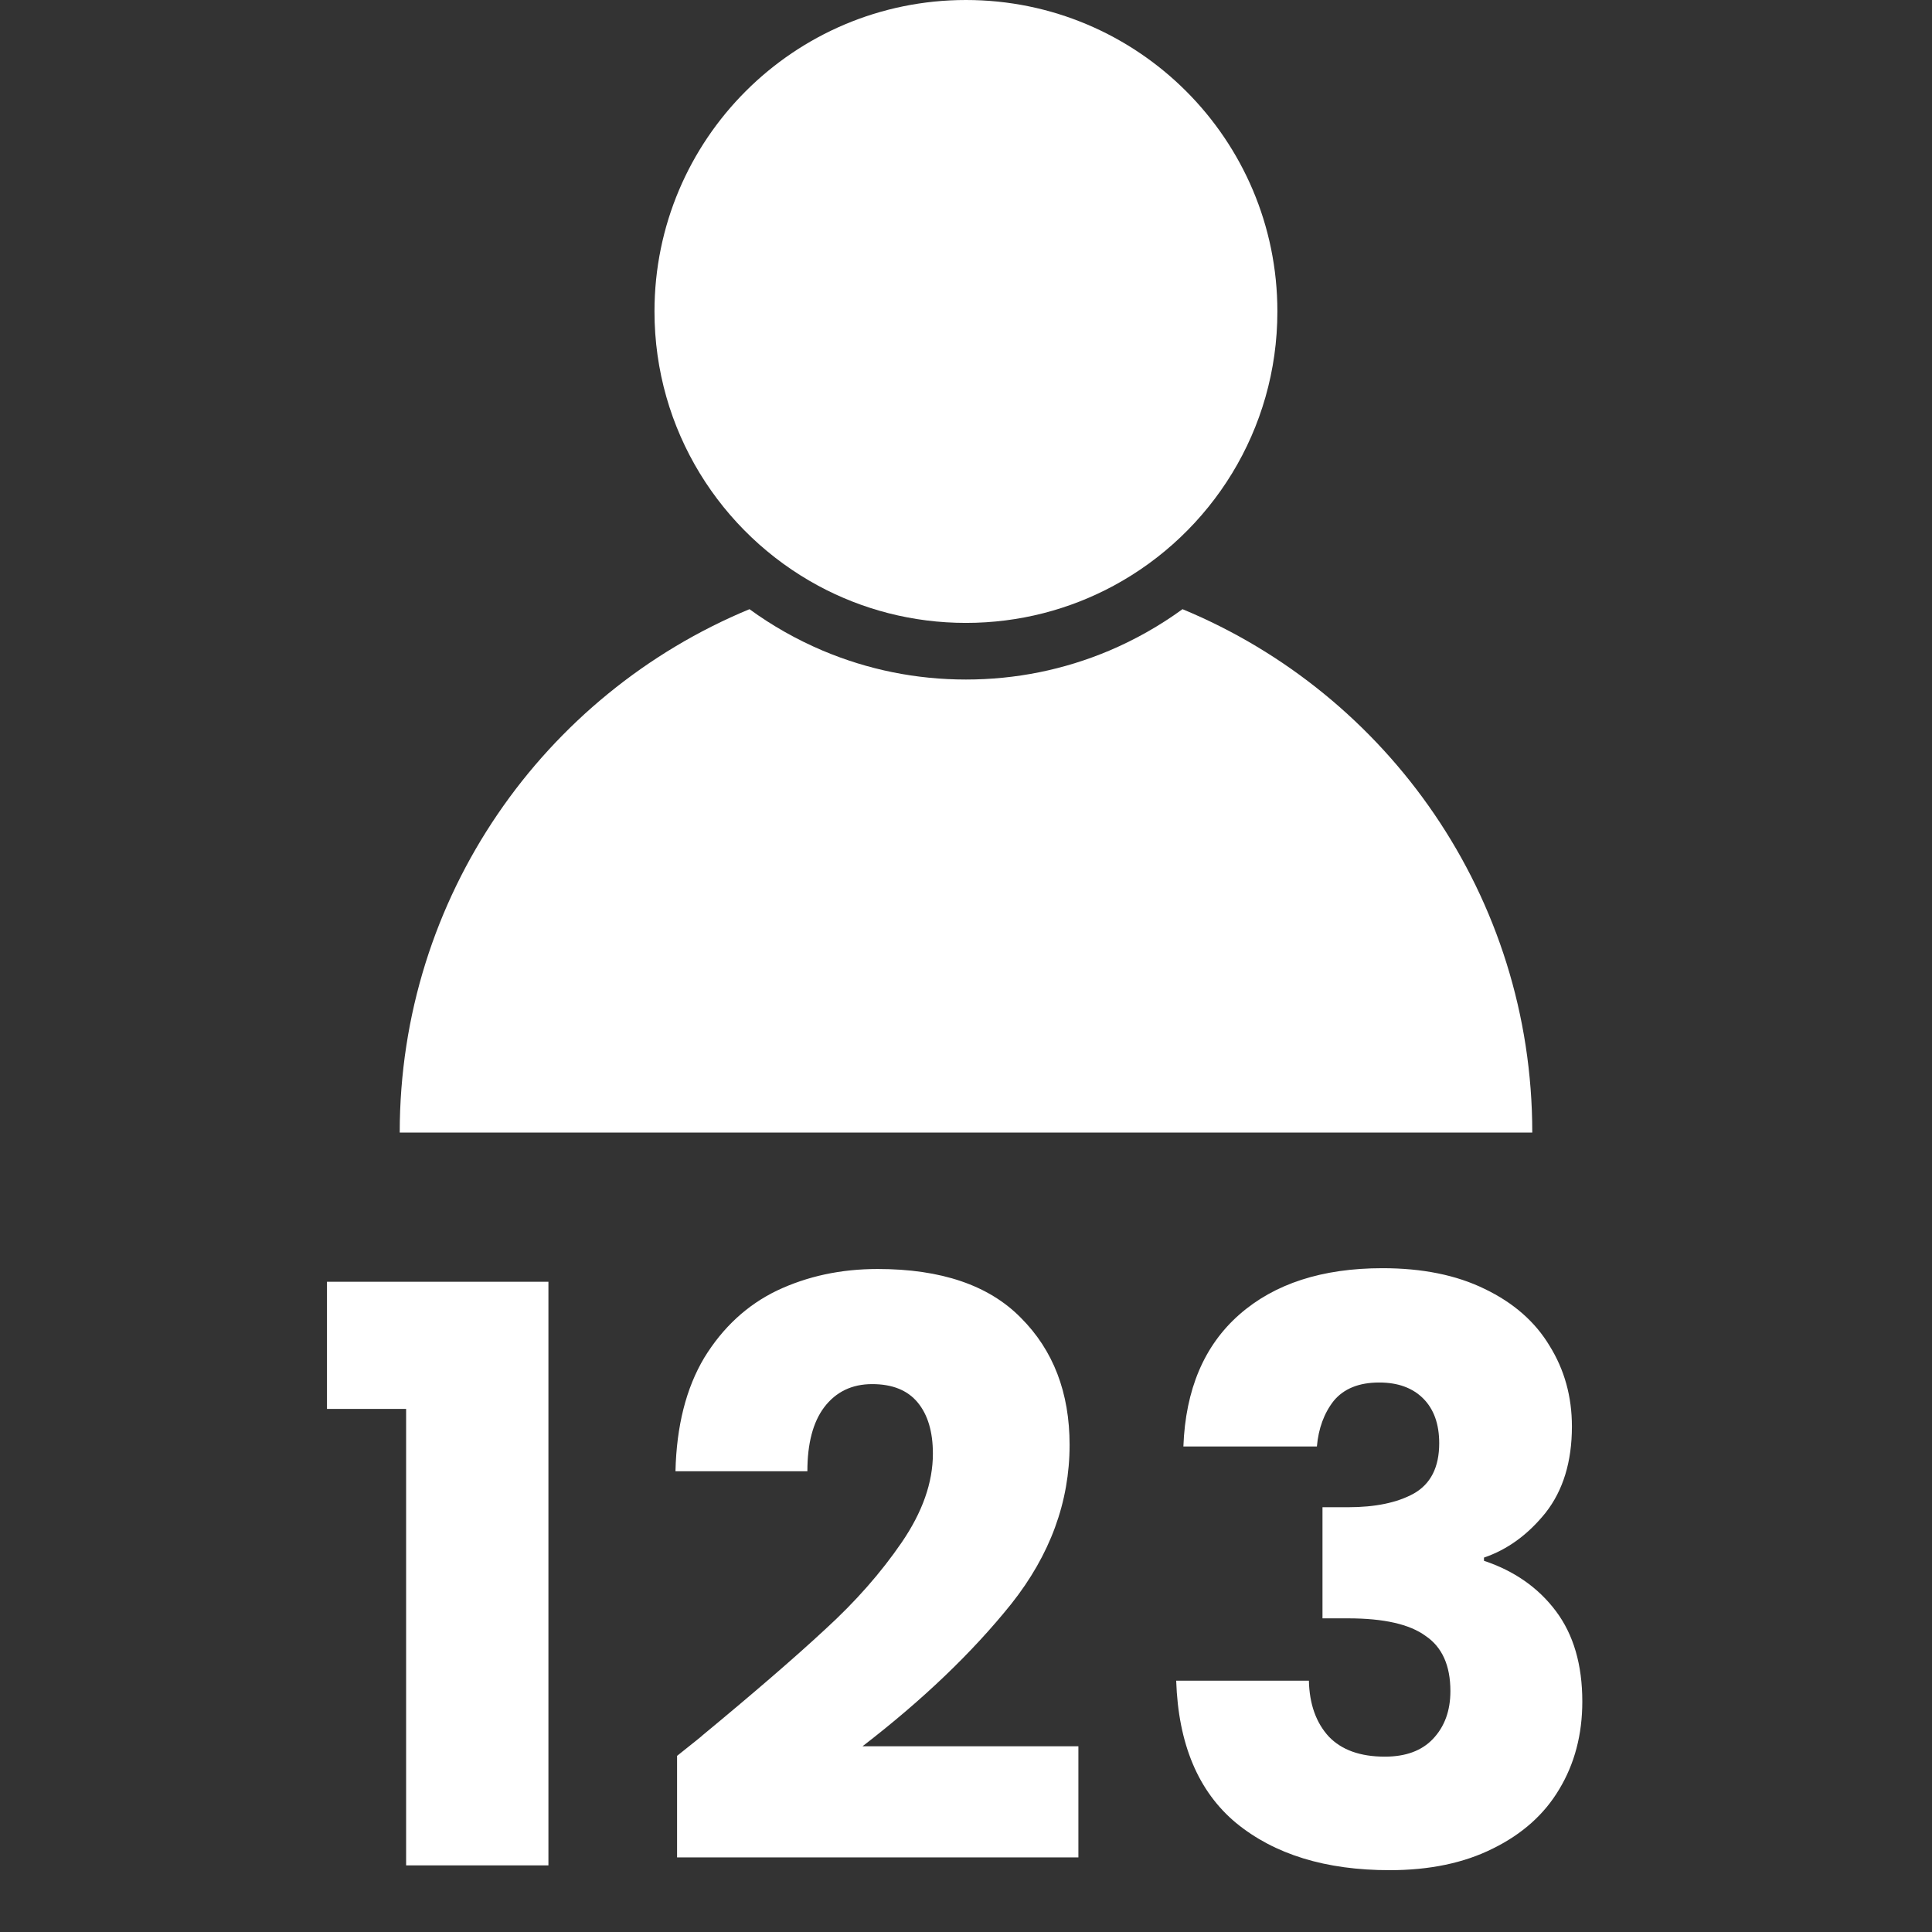 <svg width="29" height="29" viewBox="0 0 29 29" fill="none" xmlns="http://www.w3.org/2000/svg">
<rect x="0" y="0" width="29" height="29" fill="#333333" stroke="none"/>
<path d="M23 17H6C6 13.457 8.168 10.42 11.25 9.144C11.59 9.392 11.958 9.6 12.349 9.766C13.031 10.054 13.754 10.2 14.5 10.2C15.245 10.2 15.969 10.054 16.651 9.766C17.042 9.6 17.409 9.392 17.75 9.144C20.832 10.42 23 13.457 23 17Z" fill="white"/>
<path d="M19.174 4.675C19.174 6.455 18.18 8.002 16.716 8.792C16.056 9.148 15.301 9.35 14.499 9.35C13.697 9.35 12.942 9.148 12.282 8.792C10.819 8.002 9.824 6.455 9.824 4.675C9.824 2.093 11.917 0 14.499 0C17.081 0 19.174 2.093 19.174 4.675Z" fill="white"/>
<path d="M4.908 21.148V19.24H8.232V28H6.096V21.148H4.908ZM10.163 26.356C10.435 26.14 10.559 26.04 10.535 26.056C11.319 25.408 11.935 24.876 12.383 24.46C12.839 24.044 13.223 23.608 13.535 23.152C13.847 22.696 14.003 22.252 14.003 21.82C14.003 21.492 13.927 21.236 13.775 21.052C13.623 20.868 13.395 20.776 13.091 20.776C12.787 20.776 12.547 20.892 12.371 21.124C12.203 21.348 12.119 21.668 12.119 22.084H10.139C10.155 21.404 10.299 20.836 10.571 20.38C10.851 19.924 11.215 19.588 11.663 19.372C12.119 19.156 12.623 19.048 13.175 19.048C14.127 19.048 14.843 19.292 15.323 19.78C15.811 20.268 16.055 20.904 16.055 21.688C16.055 22.544 15.763 23.34 15.179 24.076C14.595 24.804 13.851 25.516 12.947 26.212H16.187V27.88H10.163V26.356ZM17.763 21.712C17.795 20.856 18.075 20.196 18.603 19.732C19.131 19.268 19.847 19.036 20.751 19.036C21.351 19.036 21.863 19.14 22.287 19.348C22.719 19.556 23.043 19.84 23.259 20.2C23.483 20.56 23.595 20.964 23.595 21.412C23.595 21.94 23.463 22.372 23.199 22.708C22.935 23.036 22.627 23.26 22.275 23.38V23.428C22.731 23.58 23.091 23.832 23.355 24.184C23.619 24.536 23.751 24.988 23.751 25.54C23.751 26.036 23.635 26.476 23.403 26.86C23.179 27.236 22.847 27.532 22.407 27.748C21.975 27.964 21.459 28.072 20.859 28.072C19.899 28.072 19.131 27.836 18.555 27.364C17.987 26.892 17.687 26.18 17.655 25.228H19.647C19.655 25.58 19.755 25.86 19.947 26.068C20.139 26.268 20.419 26.368 20.787 26.368C21.099 26.368 21.339 26.28 21.507 26.104C21.683 25.92 21.771 25.68 21.771 25.384C21.771 25 21.647 24.724 21.399 24.556C21.159 24.38 20.771 24.292 20.235 24.292H19.851V22.624H20.235C20.643 22.624 20.971 22.556 21.219 22.42C21.475 22.276 21.603 22.024 21.603 21.664C21.603 21.376 21.523 21.152 21.363 20.992C21.203 20.832 20.983 20.752 20.703 20.752C20.399 20.752 20.171 20.844 20.019 21.028C19.875 21.212 19.791 21.44 19.767 21.712H17.763Z" fill="white"/>
</svg>
